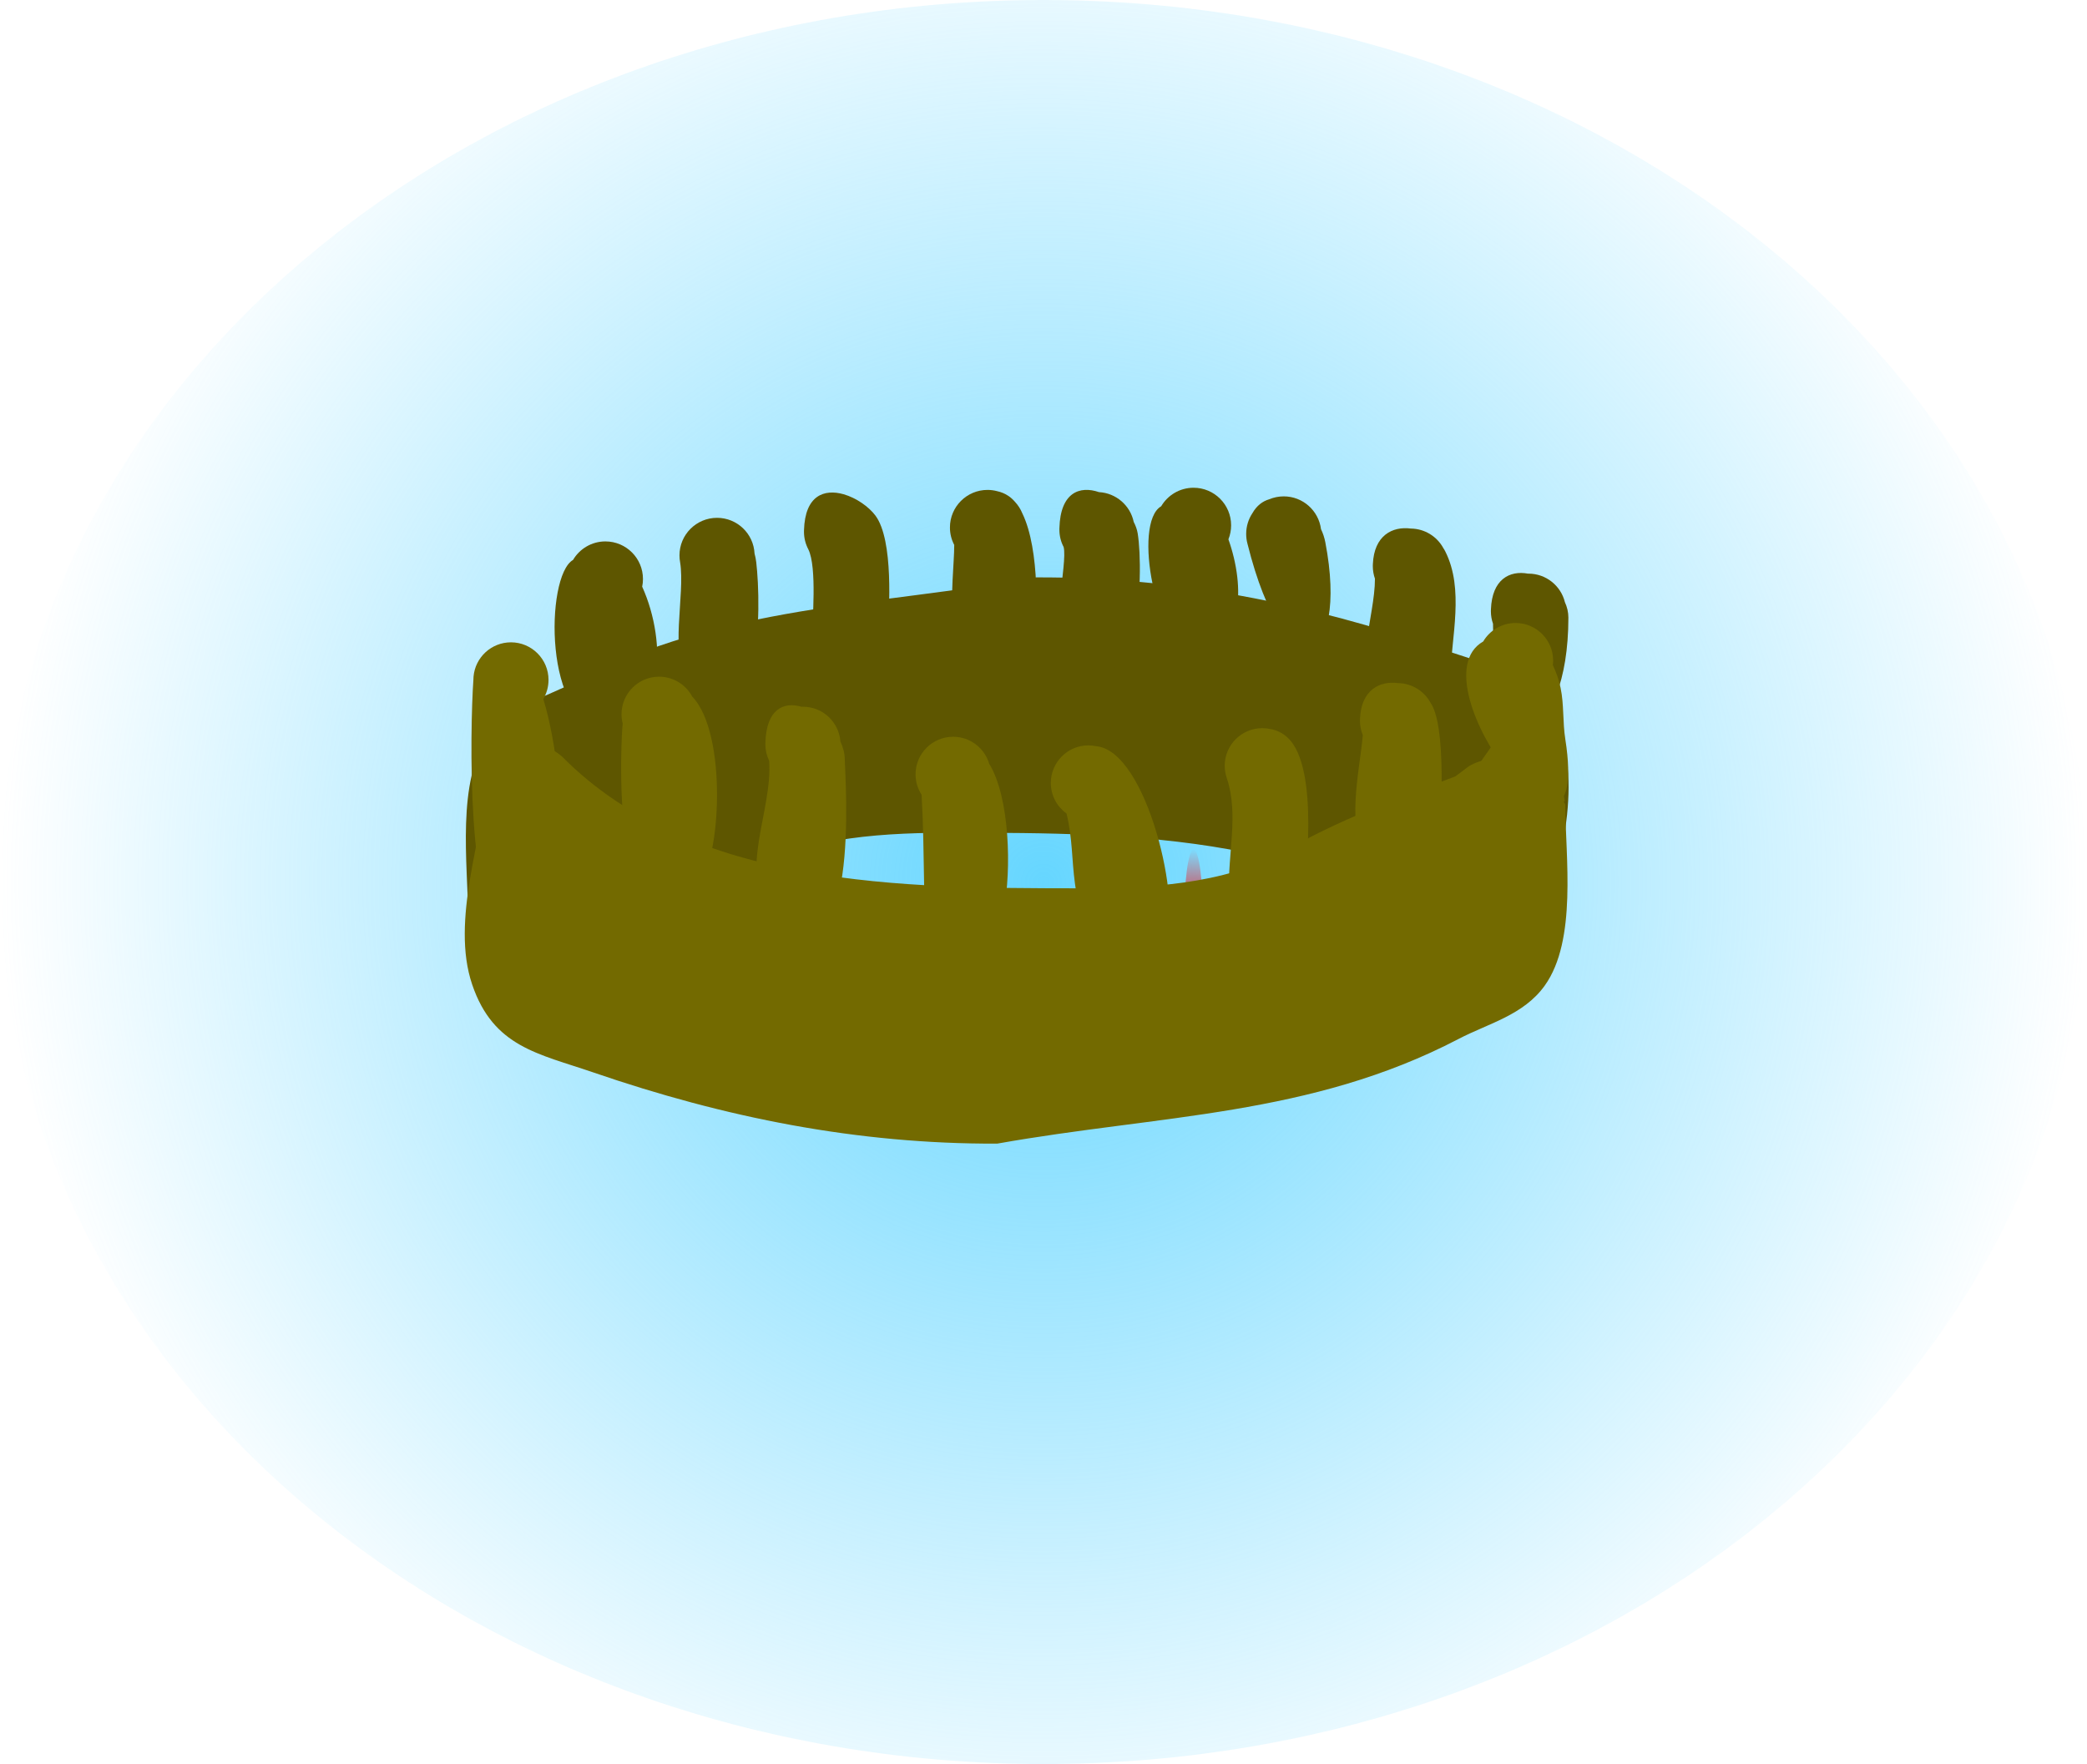 <svg version="1.1" xmlns="http://www.w3.org/2000/svg" xmlns:xlink="http://www.w3.org/1999/xlink" width="69.449" height="58.701" viewBox="0,0,69.449,58.701"><defs><radialGradient cx="233.922" cy="181.097" r="34.724" gradientUnits="userSpaceOnUse" id="color-1"><stop offset="0" stop-color="#66d6ff"/><stop offset="1" stop-color="#66d6ff" stop-opacity="0"/></radialGradient><radialGradient cx="238.917" cy="182.497" r="2.485" gradientUnits="userSpaceOnUse" id="color-2"><stop offset="0" stop-color="#ff0000"/><stop offset="1" stop-color="#ff0000" stop-opacity="0"/></radialGradient></defs><g transform="translate(-199.197,-151.747)"><g data-paper-data="{&quot;isPaintingLayer&quot;:true}" fill-rule="nonzero" stroke="none" stroke-linecap="butt" stroke-linejoin="miter" stroke-miterlimit="10" stroke-dasharray="" stroke-dashoffset="0" style="mix-blend-mode: normal"><path d="M268.646,181.097c0,16.21 -15.547,29.35 -34.724,29.35c-19.178,0 -34.724,-13.141 -34.724,-29.35c0,-16.21 15.547,-29.35 34.724,-29.35c19.178,0 34.724,13.141 34.724,29.35z" fill="url(#color-1)" stroke-width="0"/><g data-paper-data="{&quot;index&quot;:null}" fill="#5e5600" stroke-width="0.5"><path d="M216.249,183.168c-0.693,-1.04 0.347,-1.733 0.347,-1.733l0.937,-0.588c1.859,-0.715 3.653,-1.338 5.376,-2.347c2.471,-1.298 5.328,-1.541 8.112,-1.544c6.467,-0.008 14.014,0.255 18.885,5.097c0,0 0.884,0.884 0,1.768c-0.884,0.884 -1.768,0 -1.768,0c-4.317,-4.347 -11.399,-4.358 -17.117,-4.365c-2.289,-0.003 -4.882,0.108 -6.889,1.225c-1.832,1.065 -3.731,1.742 -5.701,2.5l-0.448,0.335c0,0 -1.04,0.693 -1.733,-0.347z"/><path d="M220.74,180.1c-0.953,0.96 -1.826,1.891 -2.764,2.786l0.106,0.075l-0.798,1.14c-0.225,0.33 -0.604,0.547 -1.034,0.547c-0.622,0 -1.137,-0.454 -1.234,-1.048l-0.227,-1.248l0.038,-0.007l-0.053,-0.104c-0.006,-1.736 -0.401,-4.512 0.684,-6.024c0.707,-0.986 1.881,-1.258 2.871,-1.776c4.929,-2.573 9.939,-2.518 15.348,-3.481c4.652,-0.017 9.059,0.863 13.448,2.372c1.818,0.625 3.318,0.838 4.024,2.924c0.721,2.129 -0.352,4.898 -0.537,7.024c0,0 -0.113,1.245 -1.358,1.132c-1.245,-0.113 -1.132,-1.358 -1.132,-1.358c0.031,-0.331 0.177,-0.973 0.338,-1.734c-1.289,-0.482 -3.211,-1.959 -4.116,-2.28c-4.339,-1.54 -10.278,-0.624 -14.824,-0.624c-1.577,0 -3.154,0 -4.731,0h-1.269c-0.038,0 -0.075,-0.002 -0.112,-0.005l-0.544,0.306l-0.034,-0.061c-0.651,0.563 -1.357,1.082 -2.09,1.443z"/></g><path d="M238.593,182.497c0,-1.372 0.145,-2.485 0.324,-2.485c0.179,0 0.324,1.112 0.324,2.485c0,1.372 -0.145,2.485 -0.324,2.485c-0.179,0 -0.324,-1.112 -0.324,-2.485z" fill="url(#color-2)" stroke-width="0"/><g fill="#736a00" stroke-width="0.5"><path d="M249.809,177.594c0.693,1.04 -0.347,1.733 -0.347,1.733l-0.937,0.588c-1.859,0.715 -3.653,1.338 -5.376,2.347c-2.471,1.298 -5.328,1.541 -8.112,1.544c-6.467,0.008 -14.014,-0.255 -18.885,-5.097c0,0 -0.884,-0.884 0,-1.768c0.884,-0.884 1.768,0 1.768,0c4.317,4.347 11.399,4.358 17.117,4.365c2.289,0.003 4.882,-0.108 6.889,-1.225c1.832,-1.065 3.731,-1.742 5.701,-2.5l0.448,-0.335c0,0 1.04,-0.693 1.733,0.347z"/><path d="M245.318,180.662c0.953,-0.96 1.826,-1.891 2.764,-2.786l-0.106,-0.075l0.798,-1.14c0.225,-0.33 0.604,-0.547 1.034,-0.547c0.622,0 1.137,0.454 1.234,1.048l0.227,1.248l-0.038,0.007l0.053,0.104c0.006,1.736 0.401,4.512 -0.684,6.024c-0.707,0.986 -1.881,1.258 -2.871,1.776c-4.929,2.573 -9.939,2.518 -15.348,3.481c-4.652,0.017 -9.059,-0.863 -13.448,-2.372c-1.818,-0.625 -3.318,-0.838 -4.024,-2.924c-0.721,-2.129 0.352,-4.898 0.537,-7.024c0,0 0.113,-1.245 1.358,-1.132c1.245,0.113 1.132,1.358 1.132,1.358c-0.031,0.331 -0.177,0.973 -0.338,1.734c1.289,0.482 3.211,1.959 4.116,2.28c4.339,1.54 10.278,0.624 14.824,0.624c1.577,0 3.154,0 4.731,0h1.269c0.038,0 0.075,0.002 0.112,0.005l0.544,-0.306l0.034,0.061c0.651,-0.563 1.357,-1.082 2.09,-1.443z"/></g><path d="M216.04,182.727c-1.321,-0.33 -1.203,-6.744 -1.09,-8.356c0,-0.037 0.002,-0.074 0.005,-0.11c0.056,-0.639 0.592,-1.14 1.245,-1.14c0.69,0 1.25,0.56 1.25,1.25c0,0.232 -0.063,0.449 -0.173,0.635c0.896,2.985 0.86,8.245 -1.237,7.721z" fill="#736a00" stroke-width="0.5"/><path d="M227.308,177.014c0.008,0.54 0.579,8.048 -2.415,5.054c-1.181,-1.181 0.026,-3.343 -0.102,-5.008c-0.08,-0.165 -0.125,-0.35 -0.125,-0.546v0c0,-0.018 0,-0.035 0.001,-0.052c0.031,-1.112 0.6,-1.375 1.202,-1.197c0.016,-0.001 0.031,-0.001 0.047,-0.001c0.659,0 1.199,0.51 1.247,1.156c0.09,0.193 0.143,0.395 0.146,0.594z" fill="#736a00" stroke-width="0.5"/><path d="M232.601,182.012c-0.405,2.058 -2.622,0.817 -2.651,-0.784c-0.023,-1.272 -0.027,-1.986 -0.085,-3.035c-0.127,-0.196 -0.201,-0.429 -0.201,-0.68c0,-0.69 0.56,-1.25 1.25,-1.25c0.568,0 1.047,0.379 1.2,0.898c0.69,1.121 0.743,3.55 0.487,4.851z" fill="#736a00" stroke-width="0.5"/><path d="M237.959,183.012c-1.569,2.797 -2.763,-0.202 -2.991,-1.864c-0.11,-0.807 -0.08,-1.528 -0.281,-2.332c-0.316,-0.227 -0.522,-0.597 -0.522,-1.016c0,-0.69 0.56,-1.25 1.25,-1.25c0.088,0 0.174,0.009 0.257,0.027c1.71,0.147 2.886,5.368 2.286,6.436z" fill="#736a00" stroke-width="0.5"/><path d="M242.041,176.289c1.099,0.999 0.562,4.9 0.553,5.153c-0.057,1.594 -2.441,1.594 -2.5,0c-0.047,-1.263 0.33,-2.592 -0.069,-3.792c-0.047,-0.132 -0.073,-0.275 -0.073,-0.423c0,-0.69 0.56,-1.25 1.25,-1.25c0.096,0 0.19,0.011 0.28,0.031c0.196,0.034 0.388,0.123 0.56,0.28z" fill="#736a00" stroke-width="0.5"/><path d="M219.343,175.906c-2.043,0 -2.013,-4.993 -1.077,-5.527c0.217,-0.368 0.618,-0.616 1.077,-0.616c0.69,0 1.25,0.56 1.25,1.25c0,0.088 -0.009,0.173 -0.026,0.256c0.851,1.882 0.729,4.637 -1.224,4.637z" fill="#5e5600" stroke-width="0.5"/><path d="M224.362,170.451c0.171,1.465 0.235,6.321 -2.255,3.831c-0.655,-0.655 -0.1,-2.758 -0.278,-3.825c-0.014,-0.074 -0.021,-0.151 -0.021,-0.229c0,-0.69 0.56,-1.25 1.25,-1.25c0.669,0 1.216,0.526 1.248,1.188c0.025,0.09 0.044,0.185 0.056,0.286z" fill="#5e5600" stroke-width="0.5"/><path d="M228.331,168.907c0.607,0.816 0.455,3.157 0.406,3.892c-0.106,1.594 -2.389,1.591 -2.5,0c-0.023,-0.328 0.16,-2.171 -0.143,-2.776c-0.091,-0.174 -0.143,-0.372 -0.143,-0.582c0,-0.018 0,-0.036 0.001,-0.053c0.034,-1.168 0.682,-1.375 1.316,-1.195c0.425,0.121 0.843,0.417 1.063,0.713z" fill="#5e5600" stroke-width="0.5"/><path d="M232.757,168.251c0.078,0.053 0.15,0.119 0.217,0.197c0.102,0.11 0.185,0.238 0.242,0.379c0.599,1.223 0.497,3.62 0.386,4.185c-0.123,0.628 -0.739,1.025 -1.291,1.015c-1.9,-0.033 -1.36,-2.908 -1.36,-4.147c-0.091,-0.174 -0.143,-0.371 -0.143,-0.581c0,-0.69 0.56,-1.25 1.25,-1.25c0.111,0 0.219,0.015 0.321,0.042c0.133,0.029 0.261,0.081 0.377,0.16z" fill="#5e5600" stroke-width="0.5"/><path d="M237.056,169.496c0.208,1.281 0.118,6.425 -2.378,3.928c-0.558,-0.558 0.052,-2.925 -0.086,-3.474c-0.091,-0.173 -0.142,-0.37 -0.142,-0.579c0,-0.017 0,-0.035 0.001,-0.052c0.033,-1.188 0.676,-1.416 1.317,-1.196c0.572,0.031 1.042,0.446 1.156,0.992c0.065,0.125 0.111,0.254 0.132,0.381z" fill="#5e5600" stroke-width="0.5"/><path d="M243.299,169.787c0.799,4.156 -1.32,5.133 -2.589,0.057c-0.029,-0.105 -0.044,-0.216 -0.044,-0.33c0,-0.256 0.077,-0.495 0.209,-0.693c0.142,-0.249 0.338,-0.397 0.558,-0.46c0.149,-0.062 0.312,-0.097 0.483,-0.097c0.636,0 1.162,0.476 1.24,1.091c0.065,0.136 0.114,0.281 0.143,0.433z" fill="#5e5600" stroke-width="0.5"/><path d="M247.295,170.103c0.626,1.252 0.209,2.798 0.156,4.197c-0.052,1.383 -1.499,1.47 -2.344,0.625c-0.925,-0.925 -0.156,-2.614 -0.156,-3.922c-0.046,-0.131 -0.071,-0.271 -0.071,-0.418c0,-0.024 0.001,-0.047 0.002,-0.07c0.041,-0.953 0.653,-1.261 1.264,-1.18c0.466,0.006 0.87,0.266 1.08,0.649c0.025,0.038 0.049,0.078 0.069,0.119z" fill="#5e5600" stroke-width="0.5"/><path d="M238.915,173.335c-1.241,0 -2.04,-4.192 -1.077,-4.742c0.217,-0.368 0.618,-0.616 1.077,-0.616c0.69,0 1.25,0.56 1.25,1.25c0,0.165 -0.032,0.322 -0.09,0.466c0.565,1.591 0.518,3.641 -1.16,3.641z" fill="#5e5600" stroke-width="0.5"/><path d="M251.388,172.298c0,4.264 -2.508,5.219 -2.508,0.205c-0.046,-0.131 -0.071,-0.271 -0.071,-0.418c0,-0.021 0.001,-0.041 0.002,-0.062c0.036,-1.002 0.625,-1.3 1.231,-1.188c0.006,-0 0.011,-0 0.017,-0c0.586,0 1.079,0.404 1.213,0.949c0.074,0.161 0.116,0.334 0.116,0.514z" fill="#5e5600" stroke-width="0.5"/><path d="M251.129,174.639c0.116,0.548 0.067,1.137 0.156,1.701c0.924,5.884 -5.125,-1.879 -2.732,-3.247c0.217,-0.368 0.618,-0.616 1.077,-0.616c0.69,0 1.25,0.56 1.25,1.25c0,0.052 -0.003,0.103 -0.009,0.153c0.116,0.246 0.204,0.502 0.258,0.758z" fill="#736a00" stroke-width="0.5"/><path d="M246.867,175.246c0.502,1.005 0.232,4.306 0.228,4.411c-0.057,1.381 -1.496,1.472 -2.344,0.625c-0.821,-0.821 -0.293,-2.966 -0.204,-4.075c-0.061,-0.148 -0.095,-0.309 -0.095,-0.479c0,-0.024 0.001,-0.047 0.002,-0.07c0.041,-0.953 0.653,-1.261 1.264,-1.18c0.466,0.006 0.87,0.266 1.08,0.649c0.025,0.038 0.049,0.078 0.069,0.119z" fill="#736a00" stroke-width="0.5"/><path d="M222.437,181.139c-3.056,3.056 -2.556,-5.174 -2.518,-5.312c-0.026,-0.1 -0.04,-0.205 -0.04,-0.313c0,-0.69 0.56,-1.25 1.25,-1.25c0.477,0 0.892,0.268 1.103,0.661c1.179,1.227 0.954,5.465 0.205,6.214z" fill="#736a00" stroke-width="0.5"/></g></g></svg>